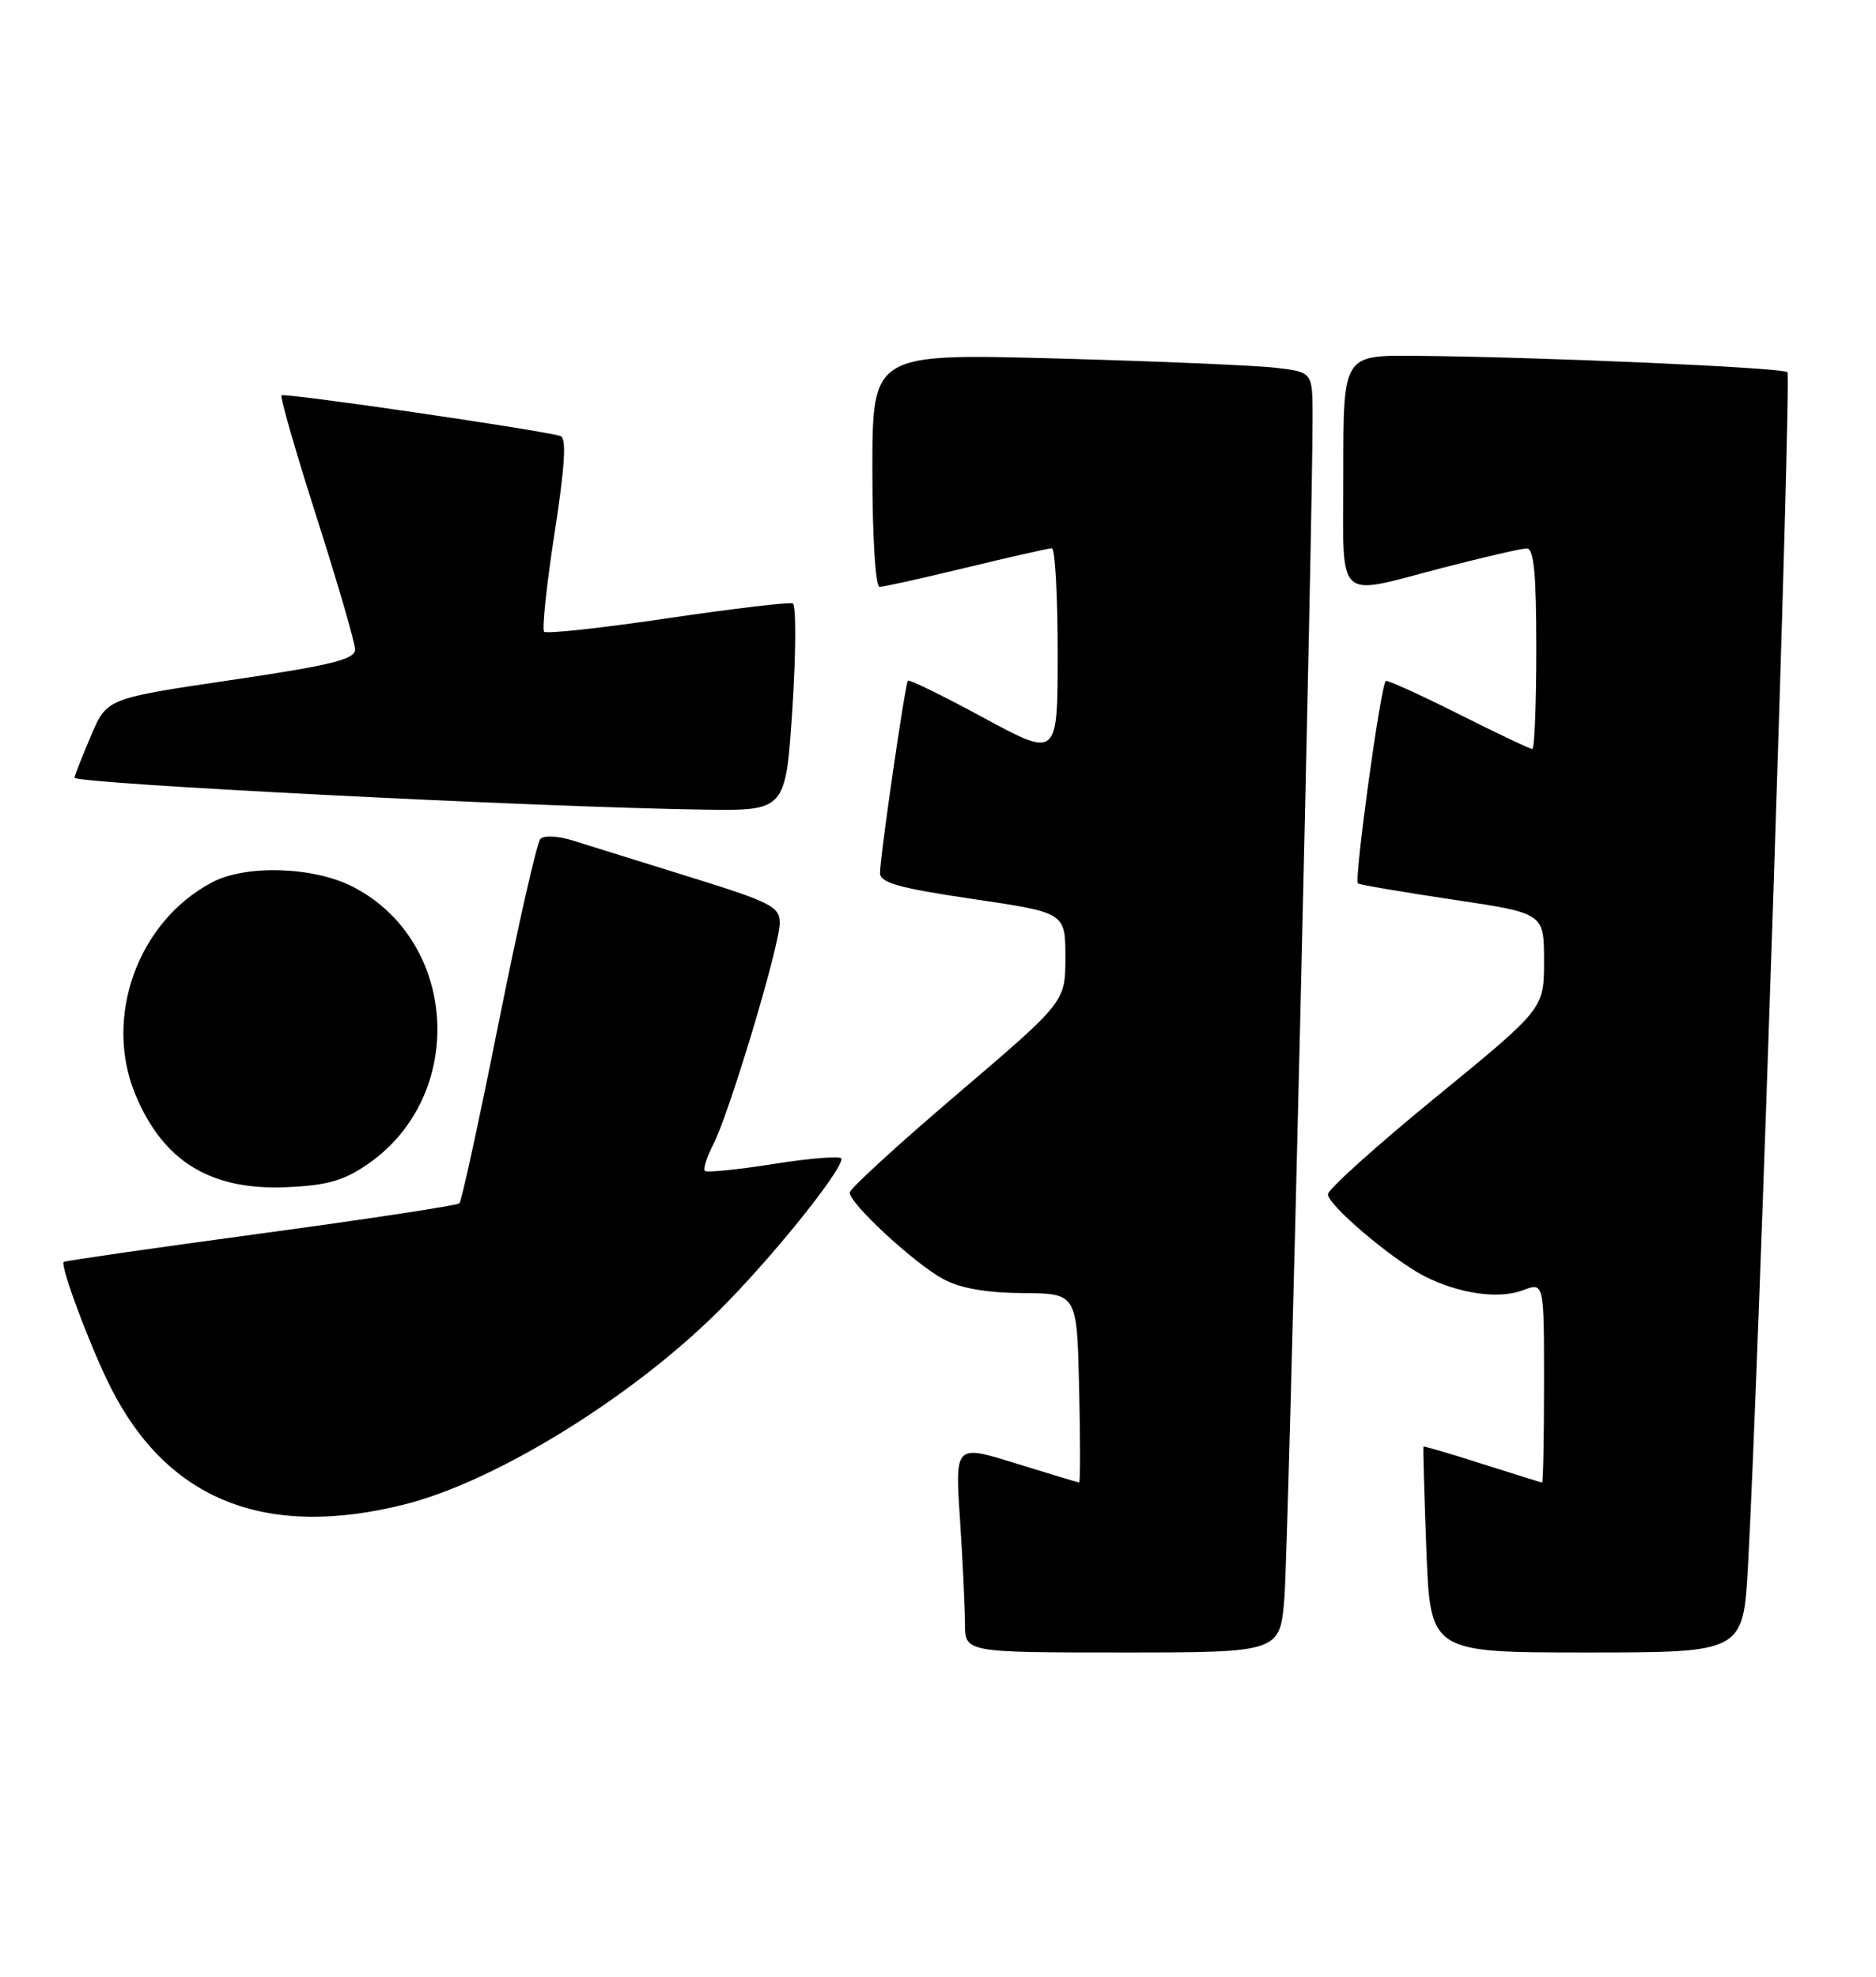 <?xml version="1.0" encoding="UTF-8" standalone="no"?>
<!DOCTYPE svg PUBLIC "-//W3C//DTD SVG 1.1//EN" "http://www.w3.org/Graphics/SVG/1.1/DTD/svg11.dtd" >
<svg xmlns="http://www.w3.org/2000/svg" xmlns:xlink="http://www.w3.org/1999/xlink" version="1.1" viewBox="0 0 243 256">
 <g >
 <path fill="currentColor"
d=" M 166.38 206.75 C 166.89 200.08 170.06 66.79 170.02 53.84 C 170.00 48.19 170.00 48.19 165.25 47.63 C 162.64 47.32 149.81 46.78 136.75 46.42 C 113.00 45.78 113.00 45.78 113.00 60.89 C 113.00 69.61 113.40 76.00 113.94 76.00 C 114.45 76.00 119.51 74.88 125.19 73.50 C 130.86 72.13 135.84 71.00 136.25 71.00 C 136.66 71.00 137.00 77.11 137.00 84.57 C 137.00 98.14 137.00 98.14 127.44 92.97 C 122.18 90.12 117.75 87.95 117.60 88.15 C 117.23 88.63 113.97 111.10 113.99 113.07 C 114.00 114.32 116.51 115.02 126.00 116.42 C 138.00 118.19 138.00 118.19 138.00 123.97 C 138.00 129.74 138.00 129.74 124.07 141.62 C 116.41 148.15 110.11 153.91 110.07 154.42 C 109.97 155.80 118.48 163.67 122.23 165.67 C 124.41 166.84 127.83 167.43 132.50 167.46 C 139.50 167.50 139.50 167.50 139.78 179.75 C 139.94 186.49 139.94 191.99 139.78 191.98 C 139.63 191.98 135.95 190.87 131.60 189.52 C 123.70 187.06 123.70 187.06 124.35 196.78 C 124.70 202.13 124.99 208.19 124.99 210.25 C 125.00 214.00 125.00 214.00 145.41 214.00 C 165.83 214.00 165.83 214.00 166.38 206.75 Z  M 226.42 202.75 C 227.79 177.91 232.06 48.73 231.53 48.20 C 230.93 47.60 199.21 46.21 183.25 46.08 C 174.00 46.00 174.00 46.00 174.00 61.00 C 174.00 78.44 172.71 77.20 187.00 73.50 C 192.22 72.15 197.06 71.03 197.75 71.02 C 198.69 71.01 199.00 74.26 199.00 84.00 C 199.00 91.15 198.77 97.00 198.48 97.00 C 198.19 97.00 193.87 94.95 188.88 92.44 C 183.88 89.93 179.66 88.02 179.50 88.19 C 178.81 88.92 175.36 114.10 175.90 114.41 C 176.23 114.60 181.79 115.54 188.25 116.51 C 200.00 118.26 200.00 118.26 200.00 124.45 C 200.00 130.63 200.00 130.63 186.01 142.07 C 178.32 148.35 172.02 154.02 172.01 154.66 C 172.00 156.06 180.32 163.12 184.53 165.28 C 188.97 167.54 194.13 168.28 197.26 167.09 C 200.00 166.05 200.00 166.05 200.00 179.02 C 200.00 186.16 199.89 191.99 199.75 191.99 C 199.61 191.98 196.12 190.89 192.00 189.58 C 187.88 188.26 184.45 187.25 184.38 187.34 C 184.31 187.43 184.49 193.46 184.76 200.75 C 185.27 214.00 185.27 214.00 205.53 214.00 C 225.80 214.00 225.80 214.00 226.42 202.75 Z  M 52.50 194.80 C 64.17 191.85 81.69 181.06 92.98 169.88 C 99.68 163.25 109.00 151.72 109.00 150.06 C 109.00 149.67 105.12 149.96 100.37 150.71 C 95.63 151.46 91.55 151.88 91.30 151.63 C 91.05 151.39 91.54 149.86 92.38 148.23 C 94.47 144.20 101.00 122.44 101.00 119.53 C 101.00 117.41 99.88 116.84 89.25 113.54 C 82.79 111.53 76.00 109.41 74.16 108.84 C 72.30 108.25 70.45 108.17 70.00 108.64 C 69.55 109.11 67.12 119.81 64.60 132.41 C 62.08 145.01 59.79 155.55 59.51 155.83 C 59.23 156.11 47.64 157.87 33.75 159.75 C 19.87 161.63 8.39 163.28 8.25 163.42 C 7.76 163.91 11.76 174.60 14.37 179.74 C 21.76 194.33 34.50 199.36 52.50 194.80 Z  M 47.70 150.71 C 60.49 141.84 59.37 121.85 45.69 114.83 C 40.61 112.23 31.89 111.95 27.50 114.25 C 17.86 119.30 13.36 131.75 17.55 141.78 C 21.16 150.43 27.29 154.17 37.12 153.74 C 42.42 153.51 44.54 152.90 47.70 150.71 Z  M 102.64 91.75 C 103.11 84.46 103.13 78.34 102.69 78.15 C 102.24 77.95 94.93 78.82 86.45 80.07 C 77.96 81.33 70.78 82.11 70.48 81.81 C 70.19 81.52 70.79 75.78 71.83 69.05 C 73.17 60.40 73.40 56.73 72.61 56.47 C 70.22 55.71 36.83 50.83 36.47 51.20 C 36.26 51.41 38.31 58.54 41.03 67.04 C 43.75 75.54 45.98 83.22 45.99 84.10 C 46.00 85.39 43.00 86.14 29.93 88.07 C 13.86 90.45 13.86 90.45 11.83 95.18 C 10.71 97.78 9.73 100.27 9.65 100.71 C 9.50 101.48 69.70 104.54 91.14 104.85 C 101.77 105.00 101.77 105.00 102.64 91.75 Z "/>
</g>
</svg>